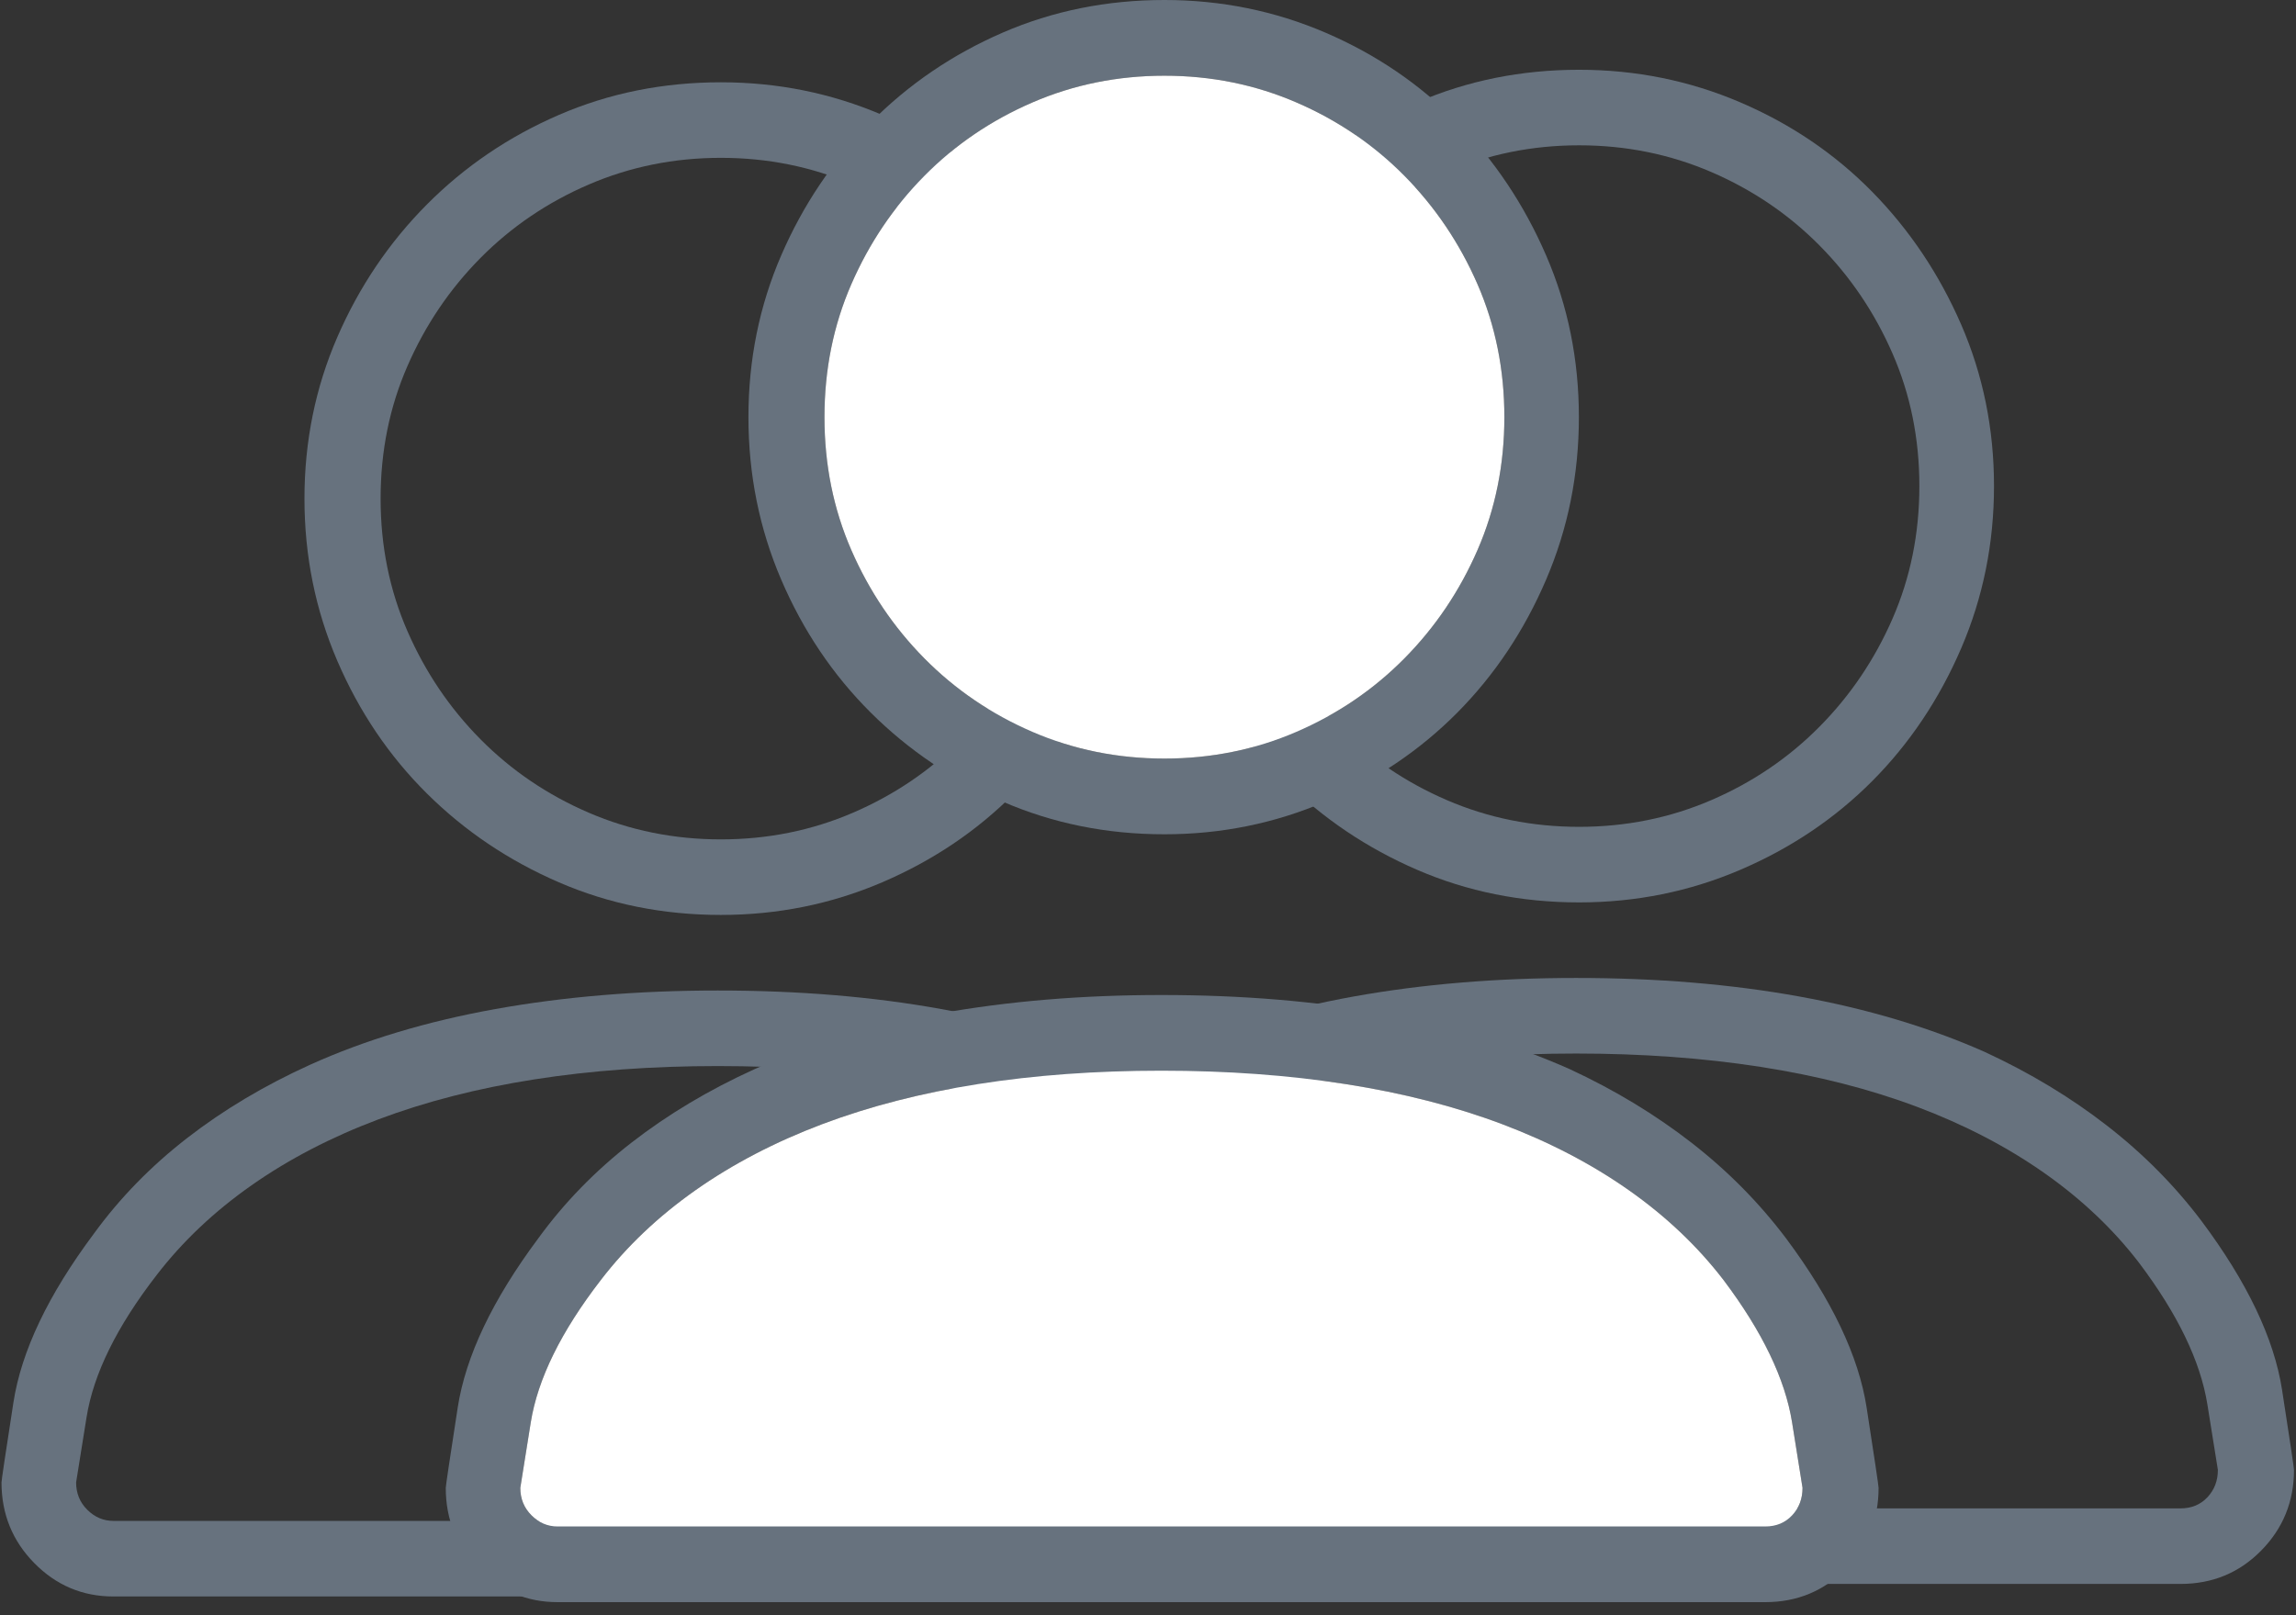 <?xml version="1.0" encoding="UTF-8" standalone="no"?>
<svg width="81px" height="57px" viewBox="0 0 81 57" version="1.1" xmlns="http://www.w3.org/2000/svg" xmlns:xlink="http://www.w3.org/1999/xlink" xmlns:sketch="http://www.bohemiancoding.com/sketch/ns">
    <rect x="0" y="0" width="81" height="57" fill="#333333" stroke="none"/>
    <!-- Generator: Sketch 3.5.1 (25234) - http://www.bohemiancoding.com/sketch -->
    <title>rkt-profile + rkt-profile copy 2 + rkt-profile copy + Path + Path</title>
    <desc>Created with Sketch.</desc>
    <defs></defs>
    <g id="Page-1" stroke="none" stroke-width="1" fill="none" fill-rule="evenodd" sketch:type="MSPage">
        <g id="rkt-profile-+-rkt-profile-copy-2-+-rkt-profile-copy-+-Path-+-Path" sketch:type="MSLayerGroup">
            <path d="M25.432,5.57 C23.782,5.57 22.229,5.884 20.772,6.511 C19.315,7.139 18.043,8.001 16.955,9.099 C15.866,10.197 15.006,11.47 14.375,12.916 C13.743,14.363 13.427,15.922 13.427,17.596 C13.427,19.269 13.743,20.828 14.375,22.275 C15.006,23.721 15.866,24.994 16.955,26.092 C18.043,27.19 19.315,28.052 20.772,28.68 C22.229,29.307 23.782,29.621 25.432,29.621 C27.082,29.621 28.635,29.307 30.092,28.68 C31.549,28.052 32.821,27.19 33.909,26.092 C34.997,24.994 35.857,23.721 36.489,22.275 C37.121,20.828 37.437,19.269 37.437,17.596 C37.437,15.922 37.121,14.363 36.489,12.916 C35.857,11.47 34.997,10.197 33.909,9.099 C32.821,8.001 31.549,7.139 30.092,6.511 C28.635,5.884 27.082,5.57 25.432,5.57 L25.432,5.57 Z M25.432,32.287 C23.396,32.287 21.492,31.904 19.719,31.137 C17.946,30.37 16.393,29.325 15.059,28 C13.725,26.675 12.672,25.116 11.9,23.321 C11.128,21.526 10.741,19.617 10.741,17.596 C10.741,15.574 11.128,13.674 11.9,11.897 C12.672,10.119 13.725,8.559 15.059,7.217 C16.393,5.875 17.946,4.821 19.719,4.054 C21.492,3.287 23.396,2.904 25.432,2.904 C27.433,2.904 29.328,3.287 31.119,4.054 C32.909,4.821 34.462,5.875 35.778,7.217 C37.095,8.559 38.139,10.119 38.911,11.897 C39.684,13.674 40.07,15.574 40.07,17.596 C40.07,19.617 39.684,21.526 38.911,23.321 C38.139,25.116 37.095,26.675 35.778,28 C34.462,29.325 32.909,30.37 31.119,31.137 C29.328,31.904 27.433,32.287 25.432,32.287 L25.432,32.287 Z M25.327,37.62 C23.01,37.62 20.851,37.777 18.85,38.091 C16.849,38.404 15.015,38.875 13.348,39.502 C11.68,40.13 10.189,40.905 8.872,41.829 C7.556,42.753 6.441,43.807 5.529,44.992 C4.125,46.805 3.3,48.478 3.054,50.011 C2.808,51.545 2.685,52.312 2.685,52.312 C2.685,52.695 2.817,53.018 3.08,53.279 C3.344,53.541 3.651,53.671 4.002,53.671 L46.652,53.671 C47.038,53.671 47.354,53.541 47.599,53.279 C47.845,53.018 47.968,52.695 47.968,52.312 C47.968,52.312 47.845,51.545 47.599,50.011 C47.354,48.478 46.546,46.805 45.177,44.992 C44.265,43.807 43.15,42.753 41.834,41.829 C40.517,40.905 39.025,40.13 37.358,39.502 C35.691,38.875 33.848,38.404 31.829,38.091 C29.811,37.777 27.643,37.62 25.327,37.62 L25.327,37.62 Z M46.652,56.338 L4.002,56.338 C2.914,56.338 1.983,55.946 1.211,55.161 C0.439,54.377 0.053,53.427 0.053,52.312 C0.053,52.242 0.193,51.301 0.474,49.489 C0.755,47.676 1.702,45.689 3.317,43.528 C4.23,42.273 5.327,41.149 6.608,40.156 C7.889,39.163 9.337,38.3 10.952,37.568 C12.883,36.697 15.059,36.043 17.481,35.607 C19.903,35.172 22.518,34.954 25.327,34.954 C28.17,34.954 30.794,35.172 33.198,35.607 C35.603,36.043 37.788,36.697 39.754,37.568 C41.333,38.3 42.764,39.163 44.045,40.156 C45.326,41.149 46.441,42.273 47.389,43.528 C49.003,45.689 49.951,47.676 50.232,49.489 C50.513,51.301 50.653,52.242 50.653,52.312 C50.653,53.427 50.267,54.377 49.495,55.161 C48.723,55.946 47.775,56.338 46.652,56.338 L46.652,56.338 Z" id="rkt-profile" fill="#67727E" sketch:type="MSShapeGroup"></path>
            <path d="M55.708,5.128 C54.058,5.128 52.505,5.442 51.048,6.069 C49.591,6.697 48.319,7.559 47.231,8.657 C46.143,9.755 45.283,11.027 44.651,12.474 C44.019,13.92 43.703,15.48 43.703,17.153 C43.703,18.826 44.019,20.386 44.651,21.833 C45.283,23.279 46.143,24.551 47.231,25.649 C48.319,26.747 49.591,27.61 51.048,28.237 C52.505,28.865 54.058,29.178 55.708,29.178 C57.358,29.178 58.911,28.865 60.368,28.237 C61.825,27.61 63.097,26.747 64.185,25.649 C65.274,24.551 66.134,23.279 66.765,21.833 C67.397,20.386 67.713,18.826 67.713,17.153 C67.713,15.48 67.397,13.92 66.765,12.474 C66.134,11.027 65.274,9.755 64.185,8.657 C63.097,7.559 61.825,6.697 60.368,6.069 C58.911,5.442 57.358,5.128 55.708,5.128 L55.708,5.128 Z M55.708,31.845 C53.672,31.845 51.768,31.462 49.995,30.695 C48.222,29.928 46.669,28.882 45.335,27.558 C44.001,26.233 42.948,24.673 42.176,22.878 C41.404,21.083 41.018,19.175 41.018,17.153 C41.018,15.132 41.404,13.232 42.176,11.454 C42.948,9.677 44.001,8.117 45.335,6.775 C46.669,5.433 48.222,4.379 49.995,3.612 C51.768,2.845 53.672,2.462 55.708,2.462 C57.709,2.462 59.604,2.845 61.395,3.612 C63.185,4.379 64.738,5.433 66.055,6.775 C67.371,8.117 68.415,9.677 69.188,11.454 C69.96,13.232 70.346,15.132 70.346,17.153 C70.346,19.175 69.96,21.083 69.188,22.878 C68.415,24.673 67.371,26.233 66.055,27.558 C64.738,28.882 63.185,29.928 61.395,30.695 C59.604,31.462 57.709,31.845 55.708,31.845 L55.708,31.845 Z M55.603,37.178 C53.286,37.178 51.127,37.335 49.126,37.648 C47.125,37.962 45.291,38.433 43.624,39.06 C41.957,39.688 40.465,40.463 39.148,41.387 C37.832,42.31 36.717,43.365 35.805,44.55 C34.401,46.362 33.576,48.035 33.33,49.569 C33.084,51.103 32.961,51.87 32.961,51.87 C32.961,52.253 33.093,52.575 33.356,52.837 C33.62,53.098 33.927,53.229 34.278,53.229 L76.928,53.229 C77.314,53.229 77.63,53.098 77.875,52.837 C78.121,52.575 78.244,52.253 78.244,51.87 C78.244,51.87 78.121,51.103 77.875,49.569 C77.63,48.035 76.822,46.362 75.453,44.55 C74.541,43.365 73.426,42.31 72.11,41.387 C70.793,40.463 69.302,39.688 67.634,39.06 C65.967,38.433 64.124,37.962 62.106,37.648 C60.087,37.335 57.92,37.178 55.603,37.178 L55.603,37.178 Z M76.928,55.895 L34.278,55.895 C33.19,55.895 32.259,55.503 31.487,54.719 C30.715,53.935 30.329,52.985 30.329,51.87 C30.329,51.8 30.469,50.859 30.75,49.046 C31.031,47.234 31.979,45.247 33.593,43.086 C34.506,41.831 35.603,40.707 36.884,39.714 C38.165,38.72 39.613,37.858 41.228,37.126 C43.159,36.254 45.335,35.601 47.757,35.165 C50.179,34.729 52.795,34.511 55.603,34.511 C58.446,34.511 61.07,34.729 63.475,35.165 C65.879,35.601 68.064,36.254 70.03,37.126 C71.61,37.858 73.04,38.72 74.321,39.714 C75.603,40.707 76.717,41.831 77.665,43.086 C79.28,45.247 80.227,47.234 80.508,49.046 C80.789,50.859 80.929,51.8 80.929,51.87 C80.929,52.985 80.543,53.935 79.771,54.719 C78.999,55.503 78.051,55.895 76.928,55.895 L76.928,55.895 Z" id="rkt-profile-copy-2" fill="#67727E" sketch:type="MSShapeGroup"></path>
            <g id="rkt-profile-copy-+-Path-+-Path" transform="translate(15.726, 0)" sketch:type="MSShapeGroup">
                <path d="M25.353,2.672 C23.705,2.672 22.153,2.986 20.698,3.615 C19.243,4.243 17.971,5.108 16.884,6.208 C15.797,7.308 14.938,8.583 14.307,10.032 C13.676,11.481 13.36,13.044 13.36,14.72 C13.36,16.397 13.676,17.96 14.307,19.409 C14.938,20.858 15.797,22.133 16.884,23.233 C17.971,24.333 19.243,25.198 20.698,25.826 C22.153,26.455 23.705,26.769 25.353,26.769 C27.001,26.769 28.553,26.455 30.008,25.826 C31.463,25.198 32.734,24.333 33.821,23.233 C34.908,22.133 35.768,20.858 36.399,19.409 C37.03,17.96 37.346,16.397 37.346,14.72 C37.346,13.044 37.03,11.481 36.399,10.032 C35.768,8.583 34.908,7.308 33.821,6.208 C32.734,5.108 31.463,4.243 30.008,3.615 C28.553,2.986 27.001,2.672 25.353,2.672 L25.353,2.672 Z M25.353,29.441 C23.319,29.441 21.417,29.057 19.646,28.288 C17.875,27.52 16.323,26.472 14.991,25.145 C13.658,23.818 12.606,22.255 11.835,20.457 C11.063,18.658 10.678,16.746 10.678,14.72 C10.678,12.695 11.063,10.792 11.835,9.01 C12.606,7.229 13.658,5.666 14.991,4.322 C16.323,2.977 17.875,1.921 19.646,1.152 C21.417,0.384 23.319,0 25.353,0 C27.352,0 29.245,0.384 31.034,1.152 C32.822,1.921 34.374,2.977 35.689,4.322 C37.004,5.666 38.047,7.229 38.818,9.01 C39.59,10.792 39.975,12.695 39.975,14.72 C39.975,16.746 39.59,18.658 38.818,20.457 C38.047,22.255 37.004,23.818 35.689,25.145 C34.374,26.472 32.822,27.52 31.034,28.288 C29.245,29.057 27.352,29.441 25.353,29.441 L25.353,29.441 Z M18.778,38.256 C16.779,38.57 14.947,39.042 13.281,39.67 C11.616,40.299 10.125,41.076 8.81,42.001 C7.495,42.927 6.382,43.983 5.47,45.171 C4.068,46.987 3.244,48.663 2.998,50.2 C2.753,51.736 2.63,52.505 2.63,52.505 C2.63,52.889 2.761,53.212 3.024,53.474 C3.287,53.736 3.594,53.867 3.945,53.867 L46.55,53.867 C46.936,53.867 47.252,53.736 47.497,53.474 C47.743,53.212 47.865,52.889 47.865,52.505 C47.865,52.505 47.743,51.736 47.497,50.2 C47.252,48.663 46.445,46.987 45.078,45.171 C44.166,43.983 43.053,42.927 41.738,42.001 C40.423,41.076 38.932,40.299 37.267,39.67 C35.601,39.042 33.76,38.57 31.744,38.256 C29.727,37.941 27.562,37.784 25.248,37.784 C22.933,37.784 20.777,37.941 18.778,38.256 Z M46.55,56.538 L3.945,56.538 C2.858,56.538 1.929,56.146 1.157,55.36 C0.386,54.574 0,53.622 0,52.505 C0,52.435 0.14,51.492 0.421,49.676 C0.701,47.86 1.648,45.869 3.261,43.704 C4.173,42.447 5.269,41.32 6.549,40.325 C7.829,39.33 9.275,38.465 10.888,37.732 C12.817,36.859 14.991,36.204 17.41,35.767 C19.83,35.331 22.442,35.113 25.248,35.113 C28.088,35.113 30.709,35.331 33.111,35.767 C35.513,36.204 37.696,36.859 39.66,37.732 C41.238,38.465 42.667,39.33 43.947,40.325 C45.227,41.32 46.34,42.447 47.287,43.704 C48.9,45.869 49.847,47.86 50.127,49.676 C50.408,51.492 50.548,52.435 50.548,52.505 C50.548,53.622 50.162,54.574 49.391,55.36 C48.619,56.146 47.673,56.538 46.55,56.538 L46.55,56.538 Z" id="rkt-profile-copy" fill="#67727E"></path>
                <path d="M25.248,37.784 C22.933,37.784 20.777,37.941 18.778,38.256 C16.779,38.57 14.947,39.042 13.281,39.67 C11.616,40.299 10.125,41.076 8.81,42.001 C7.495,42.927 6.382,43.983 5.47,45.171 C4.068,46.987 3.244,48.663 2.998,50.2 C2.753,51.736 2.63,52.505 2.63,52.505 C2.63,52.889 2.761,53.212 3.024,53.474 C3.287,53.736 3.594,53.867 3.945,53.867 L46.55,53.867 C46.936,53.867 47.252,53.736 47.497,53.474 C47.743,53.212 47.865,52.889 47.865,52.505 C47.865,52.505 47.743,51.736 47.497,50.2 C47.252,48.663 46.445,46.987 45.078,45.171 C44.166,43.983 43.053,42.927 41.738,42.001 C40.423,41.076 38.932,40.299 37.267,39.67 C35.601,39.042 33.76,38.57 31.744,38.256 C29.727,37.941 27.562,37.784 25.248,37.784 L25.248,37.784 Z" id="Path" fill="#FFFFFF"></path>
                <path d="M25.353,2.672 C23.705,2.672 22.153,2.986 20.698,3.615 C19.243,4.243 17.971,5.108 16.884,6.208 C15.797,7.308 14.938,8.583 14.307,10.032 C13.676,11.481 13.36,13.044 13.36,14.72 C13.36,16.397 13.676,17.96 14.307,19.409 C14.938,20.858 15.797,22.133 16.884,23.233 C17.971,24.333 19.243,25.198 20.698,25.826 C22.153,26.455 23.705,26.769 25.353,26.769 C27.001,26.769 28.553,26.455 30.008,25.826 C31.463,25.198 32.734,24.333 33.821,23.233 C34.908,22.133 35.768,20.858 36.399,19.409 C37.03,17.96 37.346,16.397 37.346,14.72 C37.346,13.044 37.03,11.481 36.399,10.032 C35.768,8.583 34.908,7.308 33.821,6.208 C32.734,5.108 31.463,4.243 30.008,3.615 C28.553,2.986 27.001,2.672 25.353,2.672 L25.353,2.672 Z" id="Path" fill="#FFFFFF"></path>
            </g>
        </g>
    </g>
</svg>
